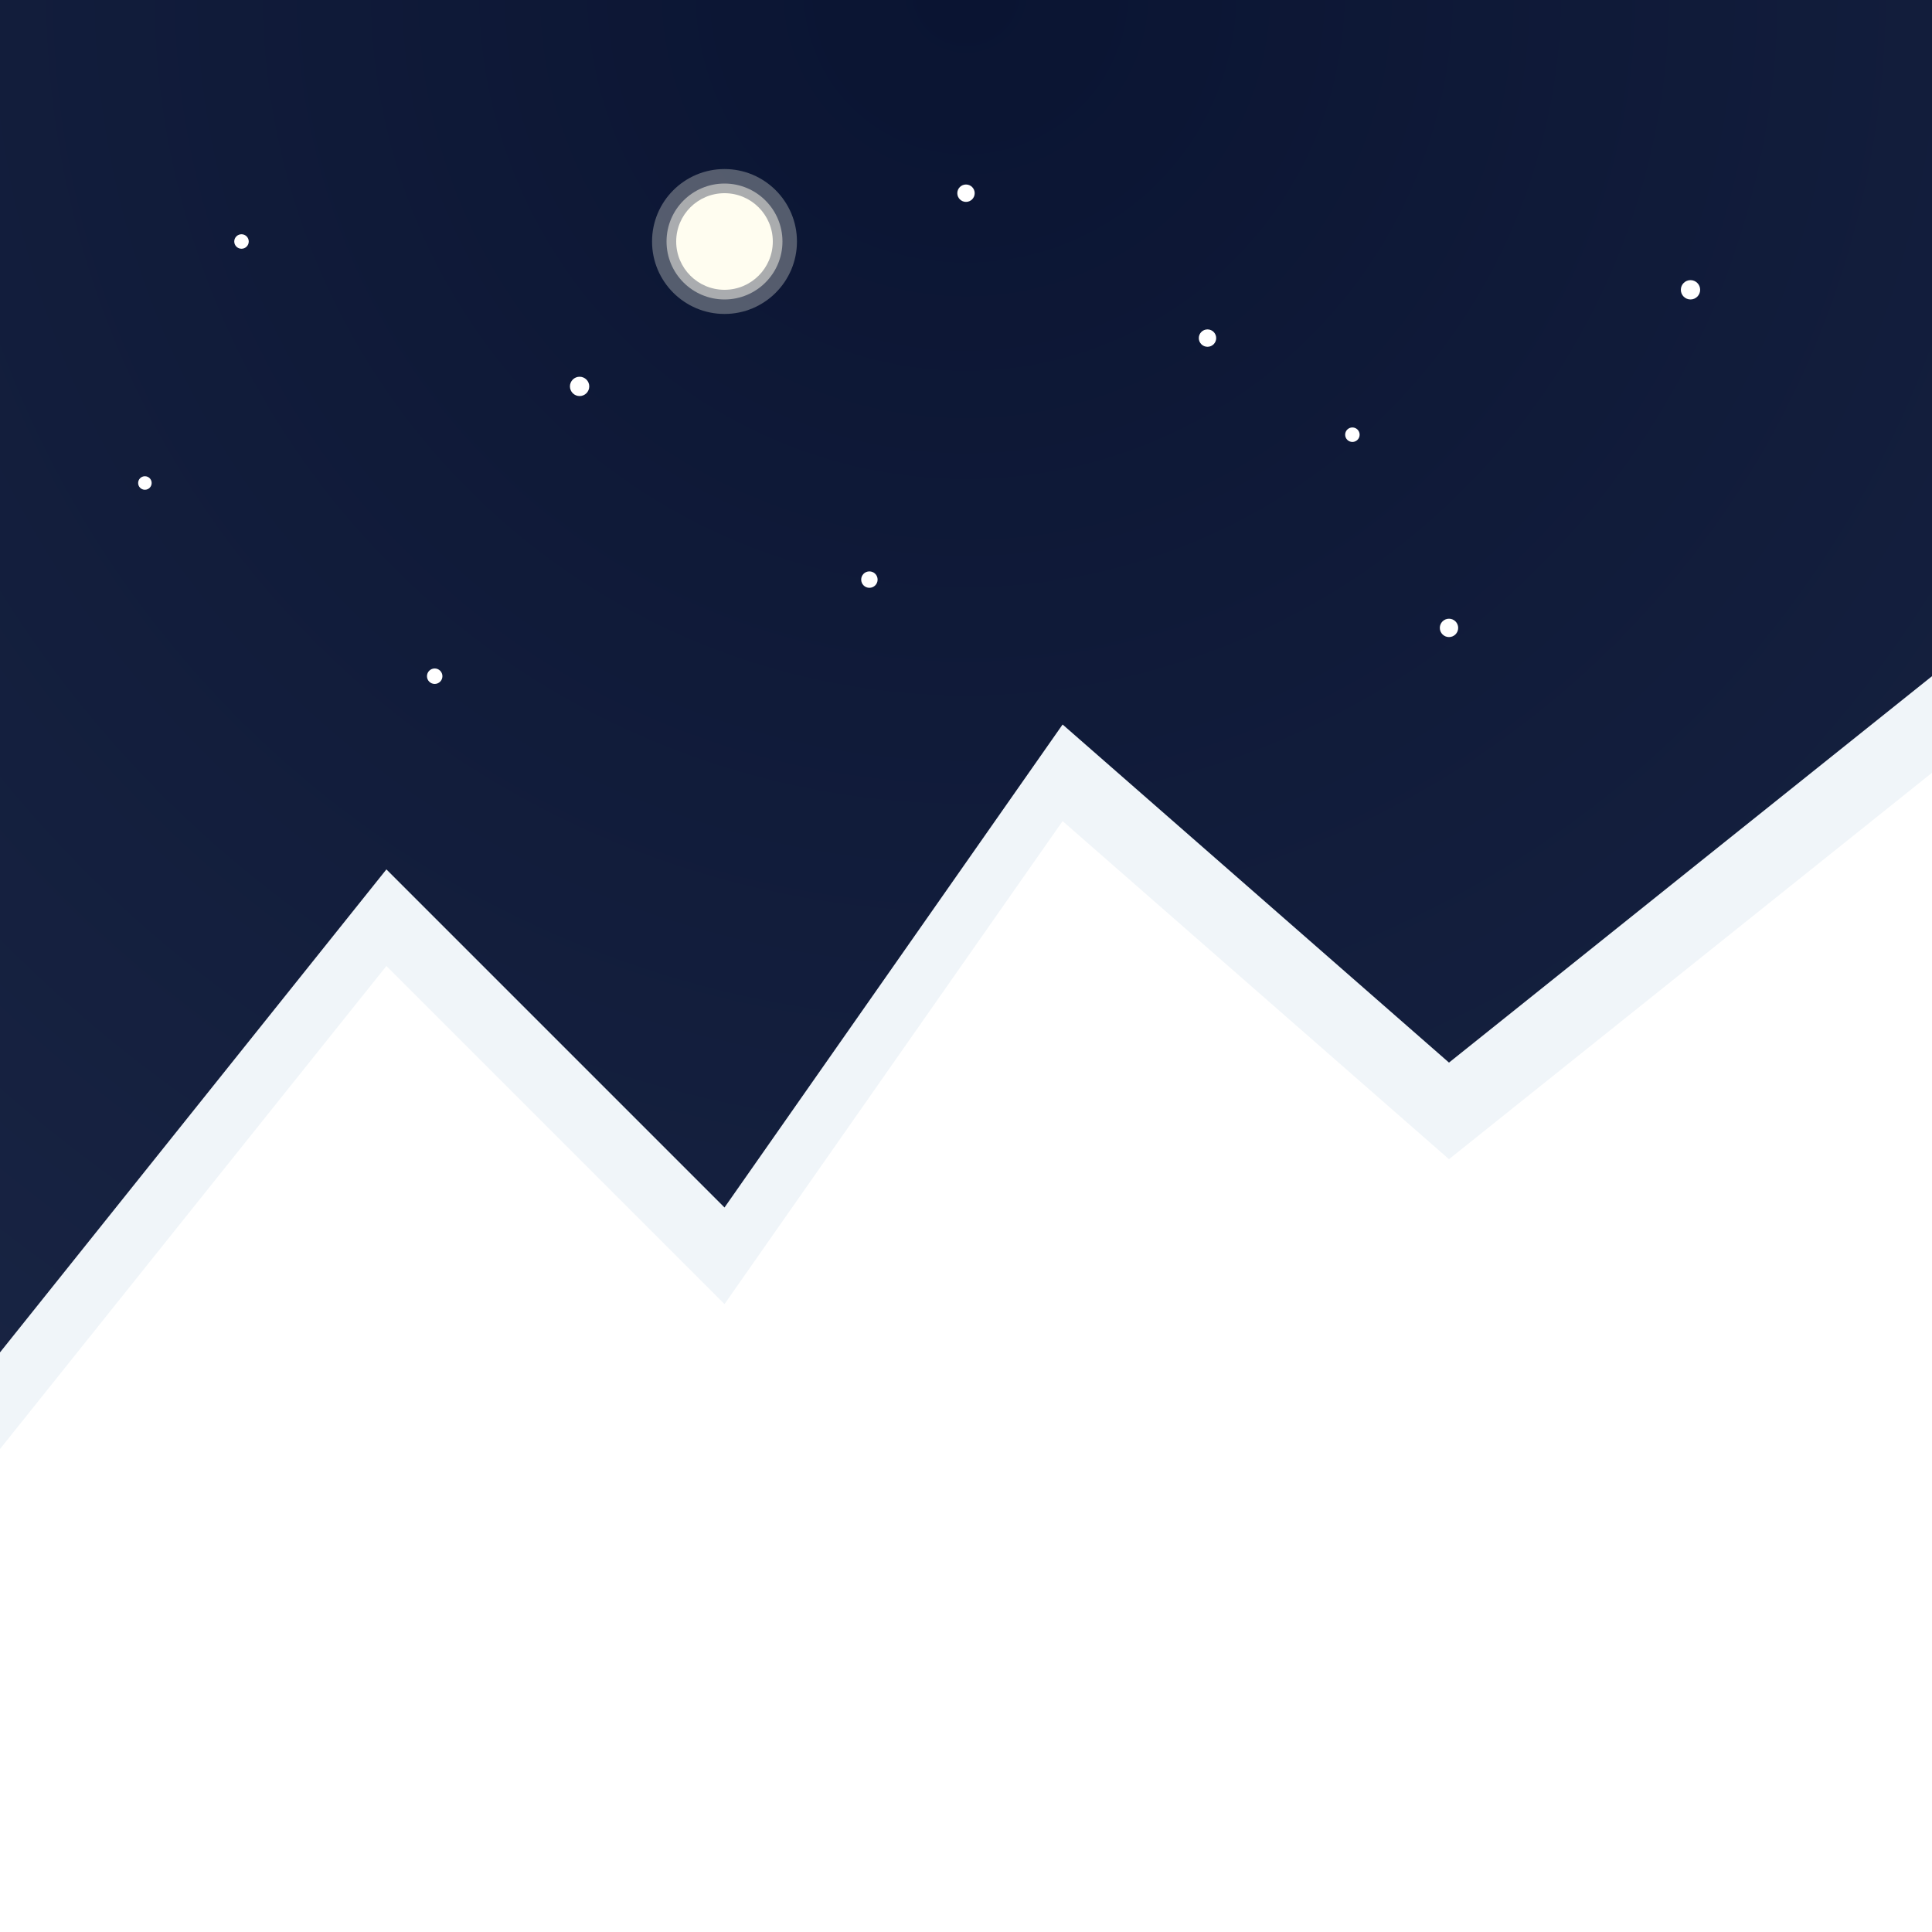 <svg width="400" height="400" viewBox="0 0 400 400" xmlns="http://www.w3.org/2000/svg">
    <defs>
        <radialGradient id="sky" cx="50%" cy="0%" r="100%">
            <stop offset="0%" style="stop-color:#0a1432"/>
            <stop offset="100%" style="stop-color:#1a2645"/>
        </radialGradient>
        <filter id="starGlow">
            <feGaussianBlur stdDeviation="1" result="glow"/>
            <feMerge>
                <feMergeNode in="glow"/>
                <feMergeNode in="SourceGraphic"/>
            </feMerge>
        </filter>
    </defs>
    
    <rect x="0" y="0" width="400" height="400" fill="url(#sky)"/>
    
    <path d="M0 280 L80 180 L150 250 L220 150 L300 220 L400 140 L400 400 L0 400 Z" fill="#f0f5f9"/>
    <path d="M0 300 L80 200 L150 270 L220 170 L300 240 L400 160 L400 400 L0 400 Z" fill="#ffffff"/>
    
    <circle cx="50" cy="50" r="1.5" fill="#ffffff" filter="url(#starGlow)"/>
    <circle cx="120" cy="80" r="2" fill="#ffffff" filter="url(#starGlow)"/>
    <circle cx="200" cy="40" r="1.8" fill="#ffffff" filter="url(#starGlow)"/>
    <circle cx="280" cy="90" r="1.5" fill="#ffffff" filter="url(#starGlow)"/>
    <circle cx="350" cy="60" r="2" fill="#ffffff" filter="url(#starGlow)"/>
    <circle cx="180" cy="120" r="1.7" fill="#ffffff" filter="url(#starGlow)"/>
    <circle cx="90" cy="140" r="1.6" fill="#ffffff" filter="url(#starGlow)"/>
    <circle cx="300" cy="130" r="1.9" fill="#ffffff" filter="url(#starGlow)"/>
    <circle cx="30" cy="100" r="1.4" fill="#ffffff" filter="url(#starGlow)"/>
    <circle cx="250" cy="70" r="1.8" fill="#ffffff" filter="url(#starGlow)"/>
    
    <circle cx="150" cy="50" r="15" fill="#fffdf0" opacity="0.3"/>
    <circle cx="150" cy="50" r="12" fill="#fffdf0" opacity="0.5"/>
    <circle cx="150" cy="50" r="10" fill="#fffdf0"/>
</svg>